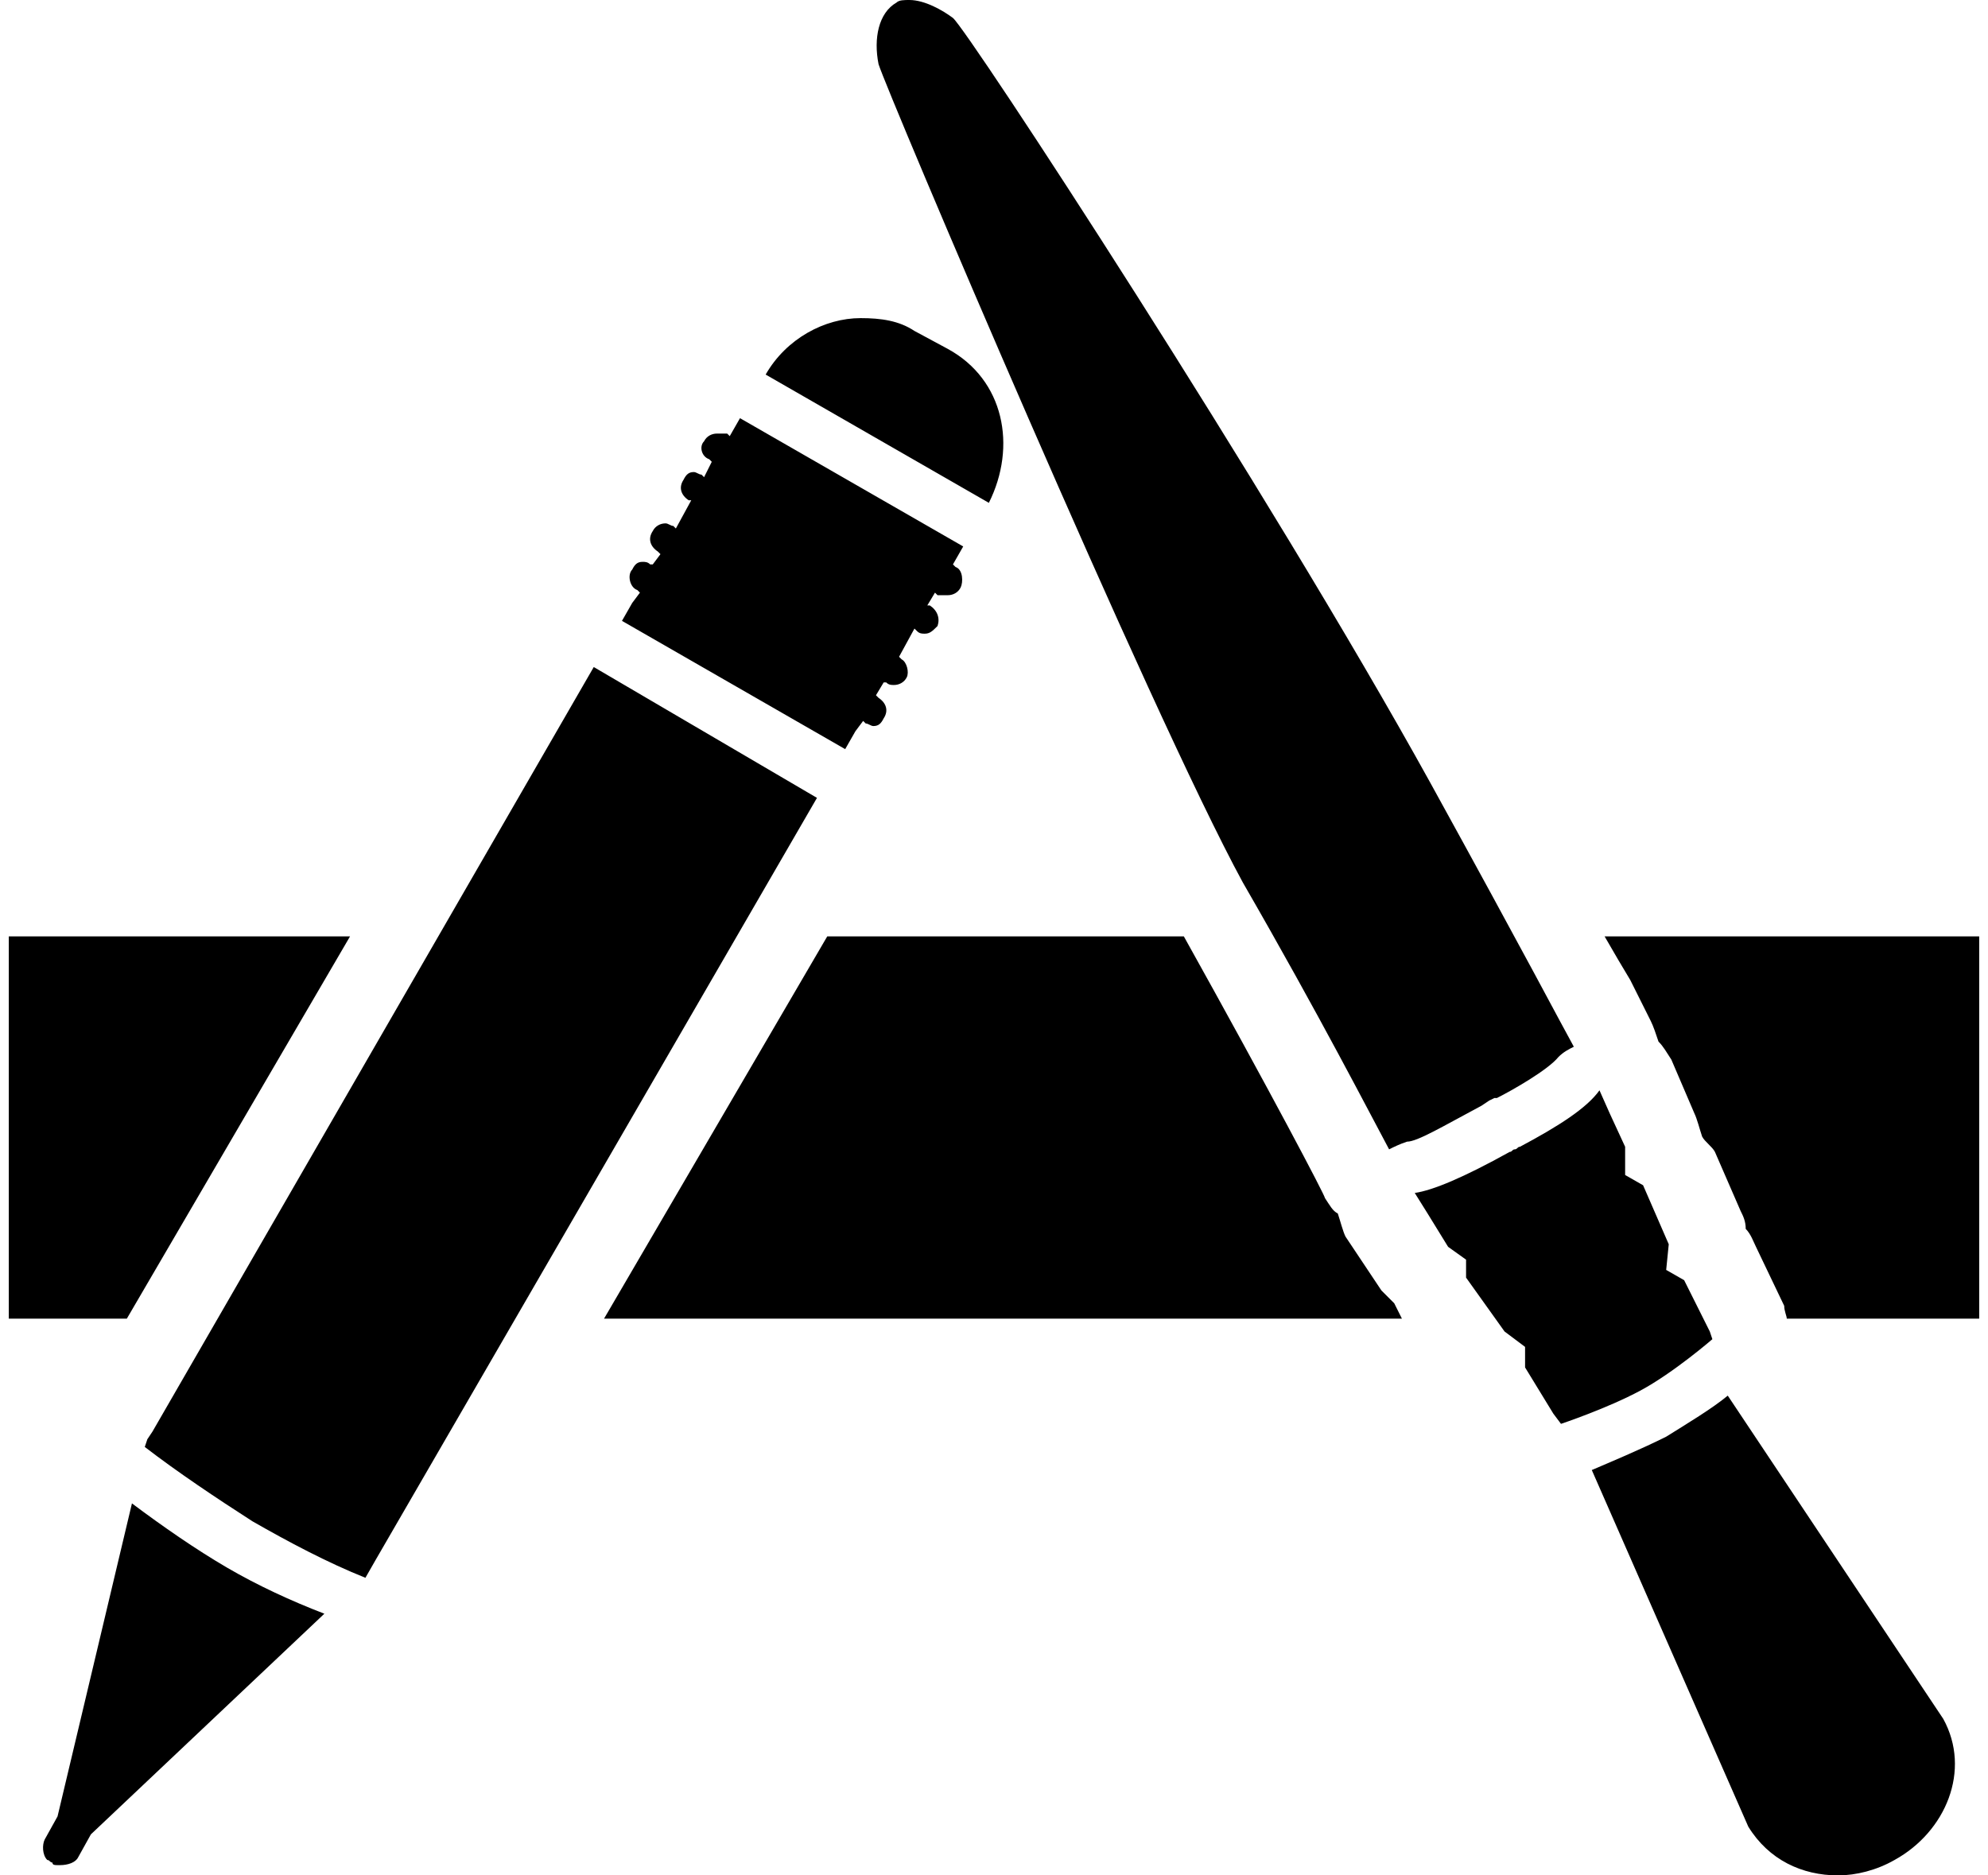 <svg xmlns="http://www.w3.org/2000/svg" width="1.06em" height="1em" viewBox="0 0 768 731"><path fill="currentColor" d="m577 429l-3 2c-15 8-25 14-29 14c-3 1-5 2-7 3c-7-13-27-52-57-104c-36-66-139-309-142-319c-2-10 0-20 7-24c1-1 3-1 5-1c6 0 13 4 17 7c6 5 123 184 186 298c38 69 51 94 56 103c-2 1-4 2-6 4c-4 5-18 13-24 16h-1zM353 129l13 7c22 12 27 38 16 60l-87-50c8-14 23-22 37-22c8 0 15 1 21 5m15 91l1 1c3 1 3 6 2 8s-3 3-5 3h-4l-1-1l-3 5h1c3 2 4 5 3 8c-2 2-3 3-5 3c-1 0-2 0-3-1l-1-1l-6 11l1 1c2 1 3 5 2 7s-3 3-5 3c-1 0-2 0-3-1h-1l-3 5l1 1c3 2 4 5 2 8c-1 2-2 3-4 3c-1 0-2-1-3-1l-1-1l-3 4l-4 7l-87-50l4-7l3-4l-1-1c-3-1-4-6-2-8c1-2 2-3 4-3c1 0 2 0 3 1h1l3-4l-1-1c-3-2-4-5-2-8c1-2 3-3 5-3c1 0 2 1 3 1l1 1l6-11h-1c-3-2-4-5-2-8c1-2 2-3 4-3c1 0 2 1 3 1l1 1l3-6l-1-1c-3-1-4-5-2-7c1-2 3-3 5-3h4l1 1l4-7l87 50zM56 558l172-298l87 51l-172 297l-4 7c-15-6-30-14-44-22c-14-9-29-19-42-29l1-3zM0 514V365h133L46 514zm521-32l14 21l5 5l3 6H232l87-149h139c34 61 55 101 55 102c2 3 3 5 5 6c1 3 2 7 3 9m136-48l-9-21c-2-3-3-5-5-7c-1-3-2-6-3-8l-8-16c-3-5-6-10-10-17h146v149h-75c0-1-1-3-1-5l-11-23c-1-2-2-5-4-7c0-3-1-5-2-7l-10-23c-1-2-4-4-5-6c-1-3-2-7-3-9m-4 65l10 20l1 3s-15 13-28 20s-31 13-31 13l-3-4l-11-18v-8l-8-6l-15-21v-7l-7-5l-8-13l-5-8c7-1 19-6 37-16c1 0 1-1 2-1s1-1 2-1c15-8 26-15 31-22l4 9l6 13v11l7 4l10 23l-1 10zm17 45l84 126c11 20 1 44-19 55c-7 4-15 6-22 6c-14 0-27-6-35-19l-61-139c7-3 19-8 29-13c8-5 18-11 24-16M32 715l-5 9c-1 2-4 3-7 3h-1c-1 0-2 0-2-1c-1 0-1-1-2-1c-2-2-2-6-1-8l5-9l29-122c12 9 25 18 37 25s25 13 38 18z"/></svg>